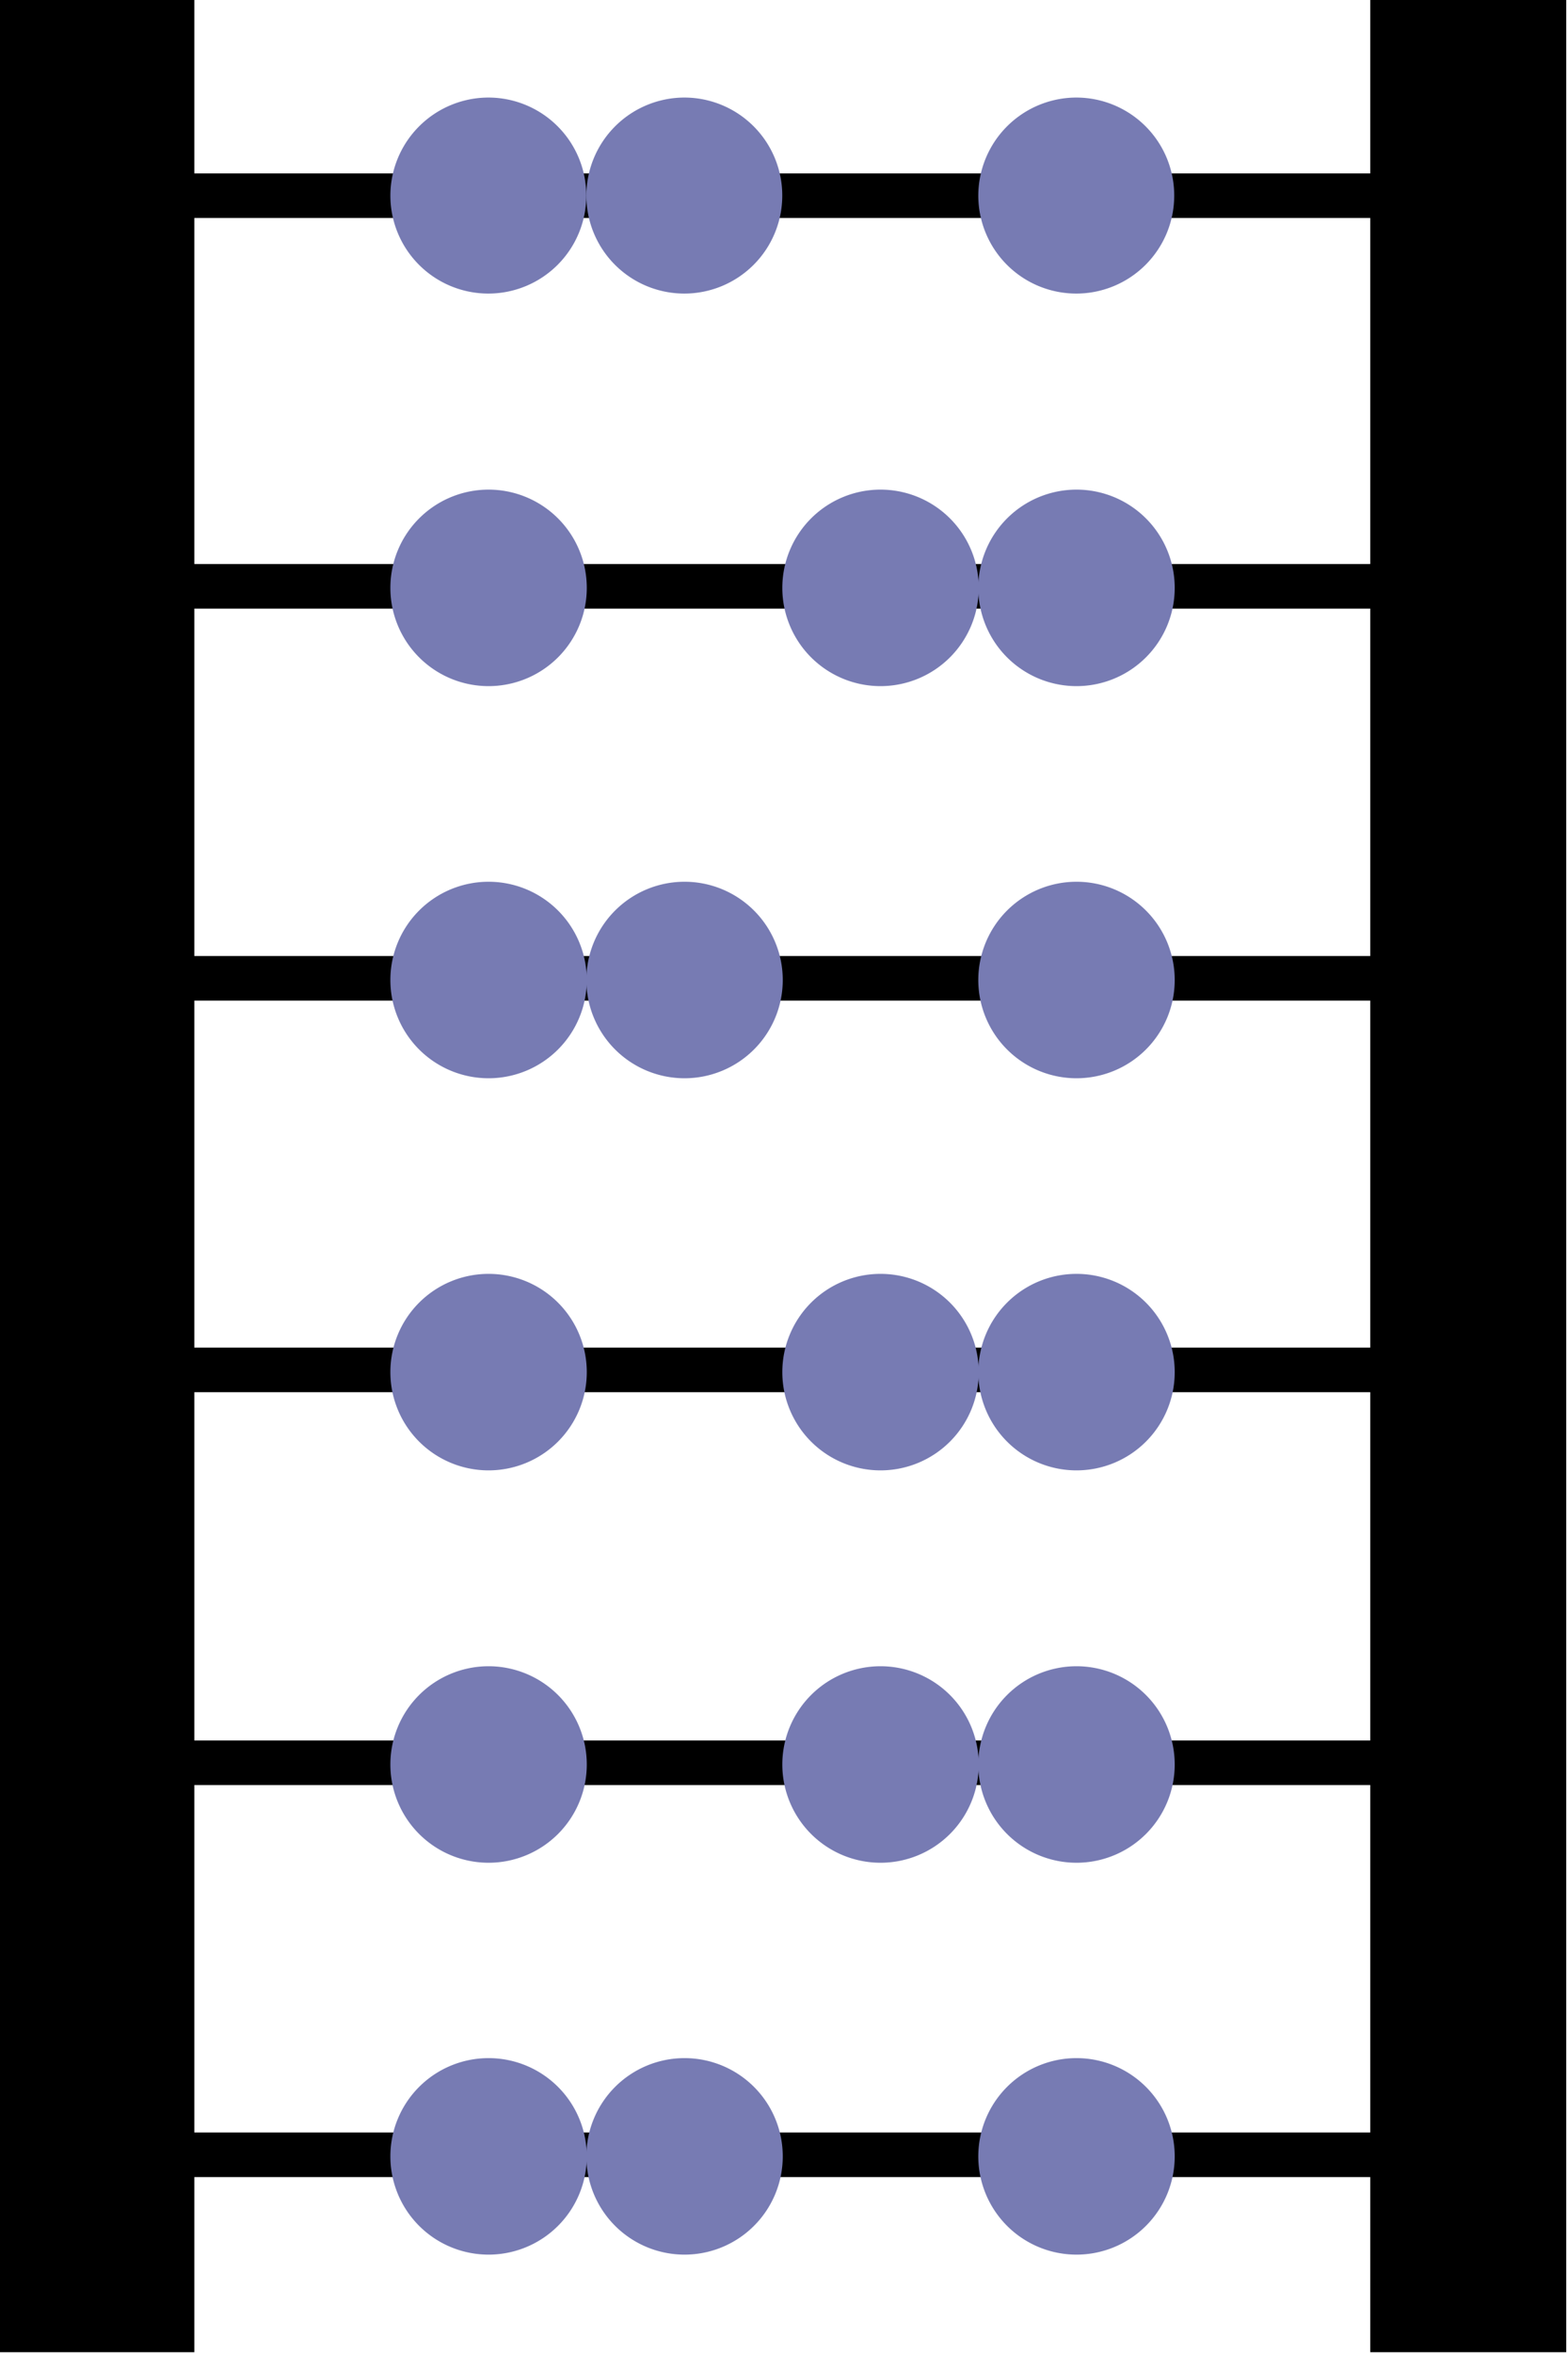 <?xml version="1.0" encoding="UTF-8" standalone="no"?>
<svg
   xmlns:dc="http://purl.org/dc/elements/1.1/"
   xmlns:cc="http://creativecommons.org/ns#"
   xmlns:rdf="http://www.w3.org/1999/02/22-rdf-syntax-ns#"
   xmlns:svg="http://www.w3.org/2000/svg"
   xmlns="http://www.w3.org/2000/svg"
   xmlns:sodipodi="http://sodipodi.sourceforge.net/DTD/sodipodi-0.dtd"
   xmlns:inkscape="http://www.inkscape.org/namespaces/inkscape"
   width="135.166mm"
   height="202.739mm"
   viewBox="0 0 135.166 202.739"
   version="1.1"
   id="svg2431"
   inkscape:version="1.0.2-2 (e86c870879, 2021-01-15)"
   sodipodi:docname="arithmetic.svg">
  <defs
     id="defs2425" />
  <sodipodi:namedview
     id="base"
     pagecolor="#ffffff"
     bordercolor="#666666"
     borderopacity="1.0"
     inkscape:pageopacity="0.0"
     inkscape:pageshadow="2"
     inkscape:zoom="0.66384293"
     inkscape:cx="-30.828734"
     inkscape:cy="212.33328"
     inkscape:document-units="mm"
     inkscape:current-layer="layer1"
     inkscape:document-rotation="0"
     showgrid="false"
     fit-margin-top="0"
     fit-margin-left="0"
     fit-margin-right="0"
     fit-margin-bottom="0"
     inkscape:window-width="1920"
     inkscape:window-height="1017"
     inkscape:window-x="-8"
     inkscape:window-y="-8"
     inkscape:window-maximized="1" />
  <g
     inkscape:label="Layer 1"
     inkscape:groupmode="layer"
     id="layer1"
     transform="translate(-15.058,-6.185)">
    <rect
       style="fill:#000000;fill-opacity:1;stroke-width:1.5"
       id="rect3046"
       width="105.772"
       height="3.841"
       x="29.77"
       y="21.127" />
    <rect
       style="fill:#000000;fill-opacity:1;stroke-width:1.5"
       id="rect3046-9"
       width="105.772"
       height="3.841"
       x="29.848"
       y="54.785" />
    <rect
       style="fill:#000000;fill-opacity:1;stroke-width:1.5"
       id="rect3046-0"
       width="105.772"
       height="3.841"
       x="29.788"
       y="88.562" />
    <rect
       style="fill:#000000;fill-opacity:1;stroke-width:1.5"
       id="rect3046-2"
       width="105.772"
       height="3.841"
       x="29.77"
       y="122.303" />
    <rect
       style="fill:#000000;fill-opacity:1;stroke-width:1.5"
       id="rect3046-7"
       width="105.772"
       height="3.841"
       x="29.838"
       y="156.154" />
    <rect
       style="fill:#000000;fill-opacity:1;stroke-width:1.5"
       id="rect3046-24"
       width="105.772"
       height="3.841"
       x="29.788"
       y="189.934" />
    <g
       id="abacus"
       transform="matrix(4.233,0,0,4.233,-1788.765,-547.416)">
      <path
         id="Path_57"
         data-name="Path 57"
         d="M 430.092,130.772 H 426.1 v 47.891 h 3.991 v -47.891 z"
         fill="#354077"
         fill-rule="evenodd"
         style="fill:#000000;fill-opacity:1" />
      <path
         id="Path_58"
         data-name="Path 58"
         d="m 458.029,130.772 h -3.991 v 47.891 h 3.991 z"
         fill="#354077"
         fill-rule="evenodd"
         style="fill:#000000;fill-opacity:1" />
      <path
         id="Path_59"
         data-name="Path 59"
         d="m 436.078,132.768 a 1.995,1.995 0 1 1 -1.995,1.995 2,2 0 0 1 1.995,-1.995 z"
         fill="#ffe959"
         fill-rule="evenodd"
         style="fill:#777bb3;fill-opacity:1" />
      <path
         id="Path_60"
         data-name="Path 60"
         d="m 436.078,140.749 a 2,2 0 1 1 -1.995,2 2,2 0 0 1 1.995,-2 z"
         fill="#ffe959"
         fill-rule="evenodd"
         style="fill:#777bb3;fill-opacity:1" />
      <path
         id="Path_61"
         data-name="Path 61"
         d="m 436.078,148.731 a 2,2 0 1 1 -1.995,2 2,2 0 0 1 1.995,-2 z"
         fill="#ffe959"
         fill-rule="evenodd"
         style="fill:#777bb3;fill-opacity:1" />
      <path
         id="Path_62"
         data-name="Path 62"
         d="m 436.078,156.713 a 2,2 0 1 1 -1.995,2 2,2 0 0 1 1.995,-2 z"
         fill="#ffe959"
         fill-rule="evenodd"
         style="fill:#777bb3;fill-opacity:1" />
      <path
         id="Path_63"
         data-name="Path 63"
         d="m 436.078,164.7 a 2,2 0 1 1 -1.995,1.995 2,2 0 0 1 1.995,-1.995 z"
         fill="#ffe959"
         fill-rule="evenodd"
         style="fill:#777bb3;fill-opacity:1" />
      <path
         id="Path_64"
         data-name="Path 64"
         d="m 436.078,172.677 a 2,2 0 1 1 -1.995,1.995 2,2 0 0 1 1.995,-1.995 z"
         fill="#ffe959"
         fill-rule="evenodd"
         style="fill:#777bb3;fill-opacity:1" />
      <path
         id="Path_65"
         data-name="Path 65"
         d="m 440.069,132.768 a 1.995,1.995 0 1 1 -1.995,1.995 2,2 0 0 1 1.995,-1.995 z"
         fill="#ffe959"
         fill-rule="evenodd"
         style="fill:#777bb3;fill-opacity:1" />
      <path
         id="Path_66"
         data-name="Path 66"
         d="m 444.06,140.749 a 2,2 0 1 1 -1.995,2 2,2 0 0 1 1.995,-2 z"
         fill="#ffe959"
         fill-rule="evenodd"
         style="fill:#777bb3;fill-opacity:1" />
      <path
         id="Path_67"
         data-name="Path 67"
         d="m 440.069,148.731 a 2,2 0 1 1 -1.995,2 2,2 0 0 1 1.995,-2 z"
         fill="#ffe959"
         fill-rule="evenodd"
         style="fill:#777bb3;fill-opacity:1" />
      <path
         id="Path_68"
         data-name="Path 68"
         d="m 444.06,156.713 a 2,2 0 1 1 -1.995,2 2,2 0 0 1 1.995,-2 z"
         fill="#ffe959"
         fill-rule="evenodd"
         style="fill:#777bb3;fill-opacity:1" />
      <path
         id="Path_69"
         data-name="Path 69"
         d="m 444.06,164.7 a 2,2 0 1 1 -1.995,1.995 2,2 0 0 1 1.995,-1.995 z"
         fill="#ffe959"
         fill-rule="evenodd"
         style="fill:#777bb3;fill-opacity:1" />
      <path
         id="Path_70"
         data-name="Path 70"
         d="m 440.069,172.677 a 2,2 0 1 1 -1.995,1.995 2,2 0 0 1 1.995,-1.995 z"
         fill="#ffe959"
         fill-rule="evenodd"
         style="fill:#777bb3;fill-opacity:1" />
      <path
         id="Path_71"
         data-name="Path 71"
         d="m 448.051,132.768 a 1.995,1.995 0 1 1 -1.995,1.995 2,2 0 0 1 1.995,-1.995 z"
         fill="#ffe959"
         fill-rule="evenodd"
         style="fill:#777bb3;fill-opacity:1" />
      <path
         id="Path_72"
         data-name="Path 72"
         d="m 448.051,140.749 a 2,2 0 1 1 -1.995,2 2,2 0 0 1 1.995,-2 z"
         fill="#ffe959"
         fill-rule="evenodd"
         style="fill:#777bb3;fill-opacity:1" />
      <path
         id="Path_73"
         data-name="Path 73"
         d="m 448.051,148.731 a 2,2 0 1 1 -1.995,2 2,2 0 0 1 1.995,-2 z"
         fill="#ffe959"
         fill-rule="evenodd"
         style="fill:#777bb3;fill-opacity:1" />
      <path
         id="Path_74"
         data-name="Path 74"
         d="m 448.051,156.713 a 2,2 0 1 1 -1.995,2 2,2 0 0 1 1.995,-2 z"
         fill="#ffe959"
         fill-rule="evenodd"
         style="fill:#777bb3;fill-opacity:1" />
      <path
         id="Path_75"
         data-name="Path 75"
         d="m 448.051,164.7 a 2,2 0 1 1 -1.995,1.995 2,2 0 0 1 1.995,-1.995 z"
         fill="#ffe959"
         fill-rule="evenodd"
         style="fill:#777bb3;fill-opacity:1" />
      <path
         id="Path_76"
         data-name="Path 76"
         d="m 448.051,172.677 a 2,2 0 1 1 -1.995,1.995 2,2 0 0 1 1.995,-1.995 z"
         fill="#ffe959"
         fill-rule="evenodd"
         style="fill:#777bb3;fill-opacity:1" />
    </g>
  </g>
</svg>
